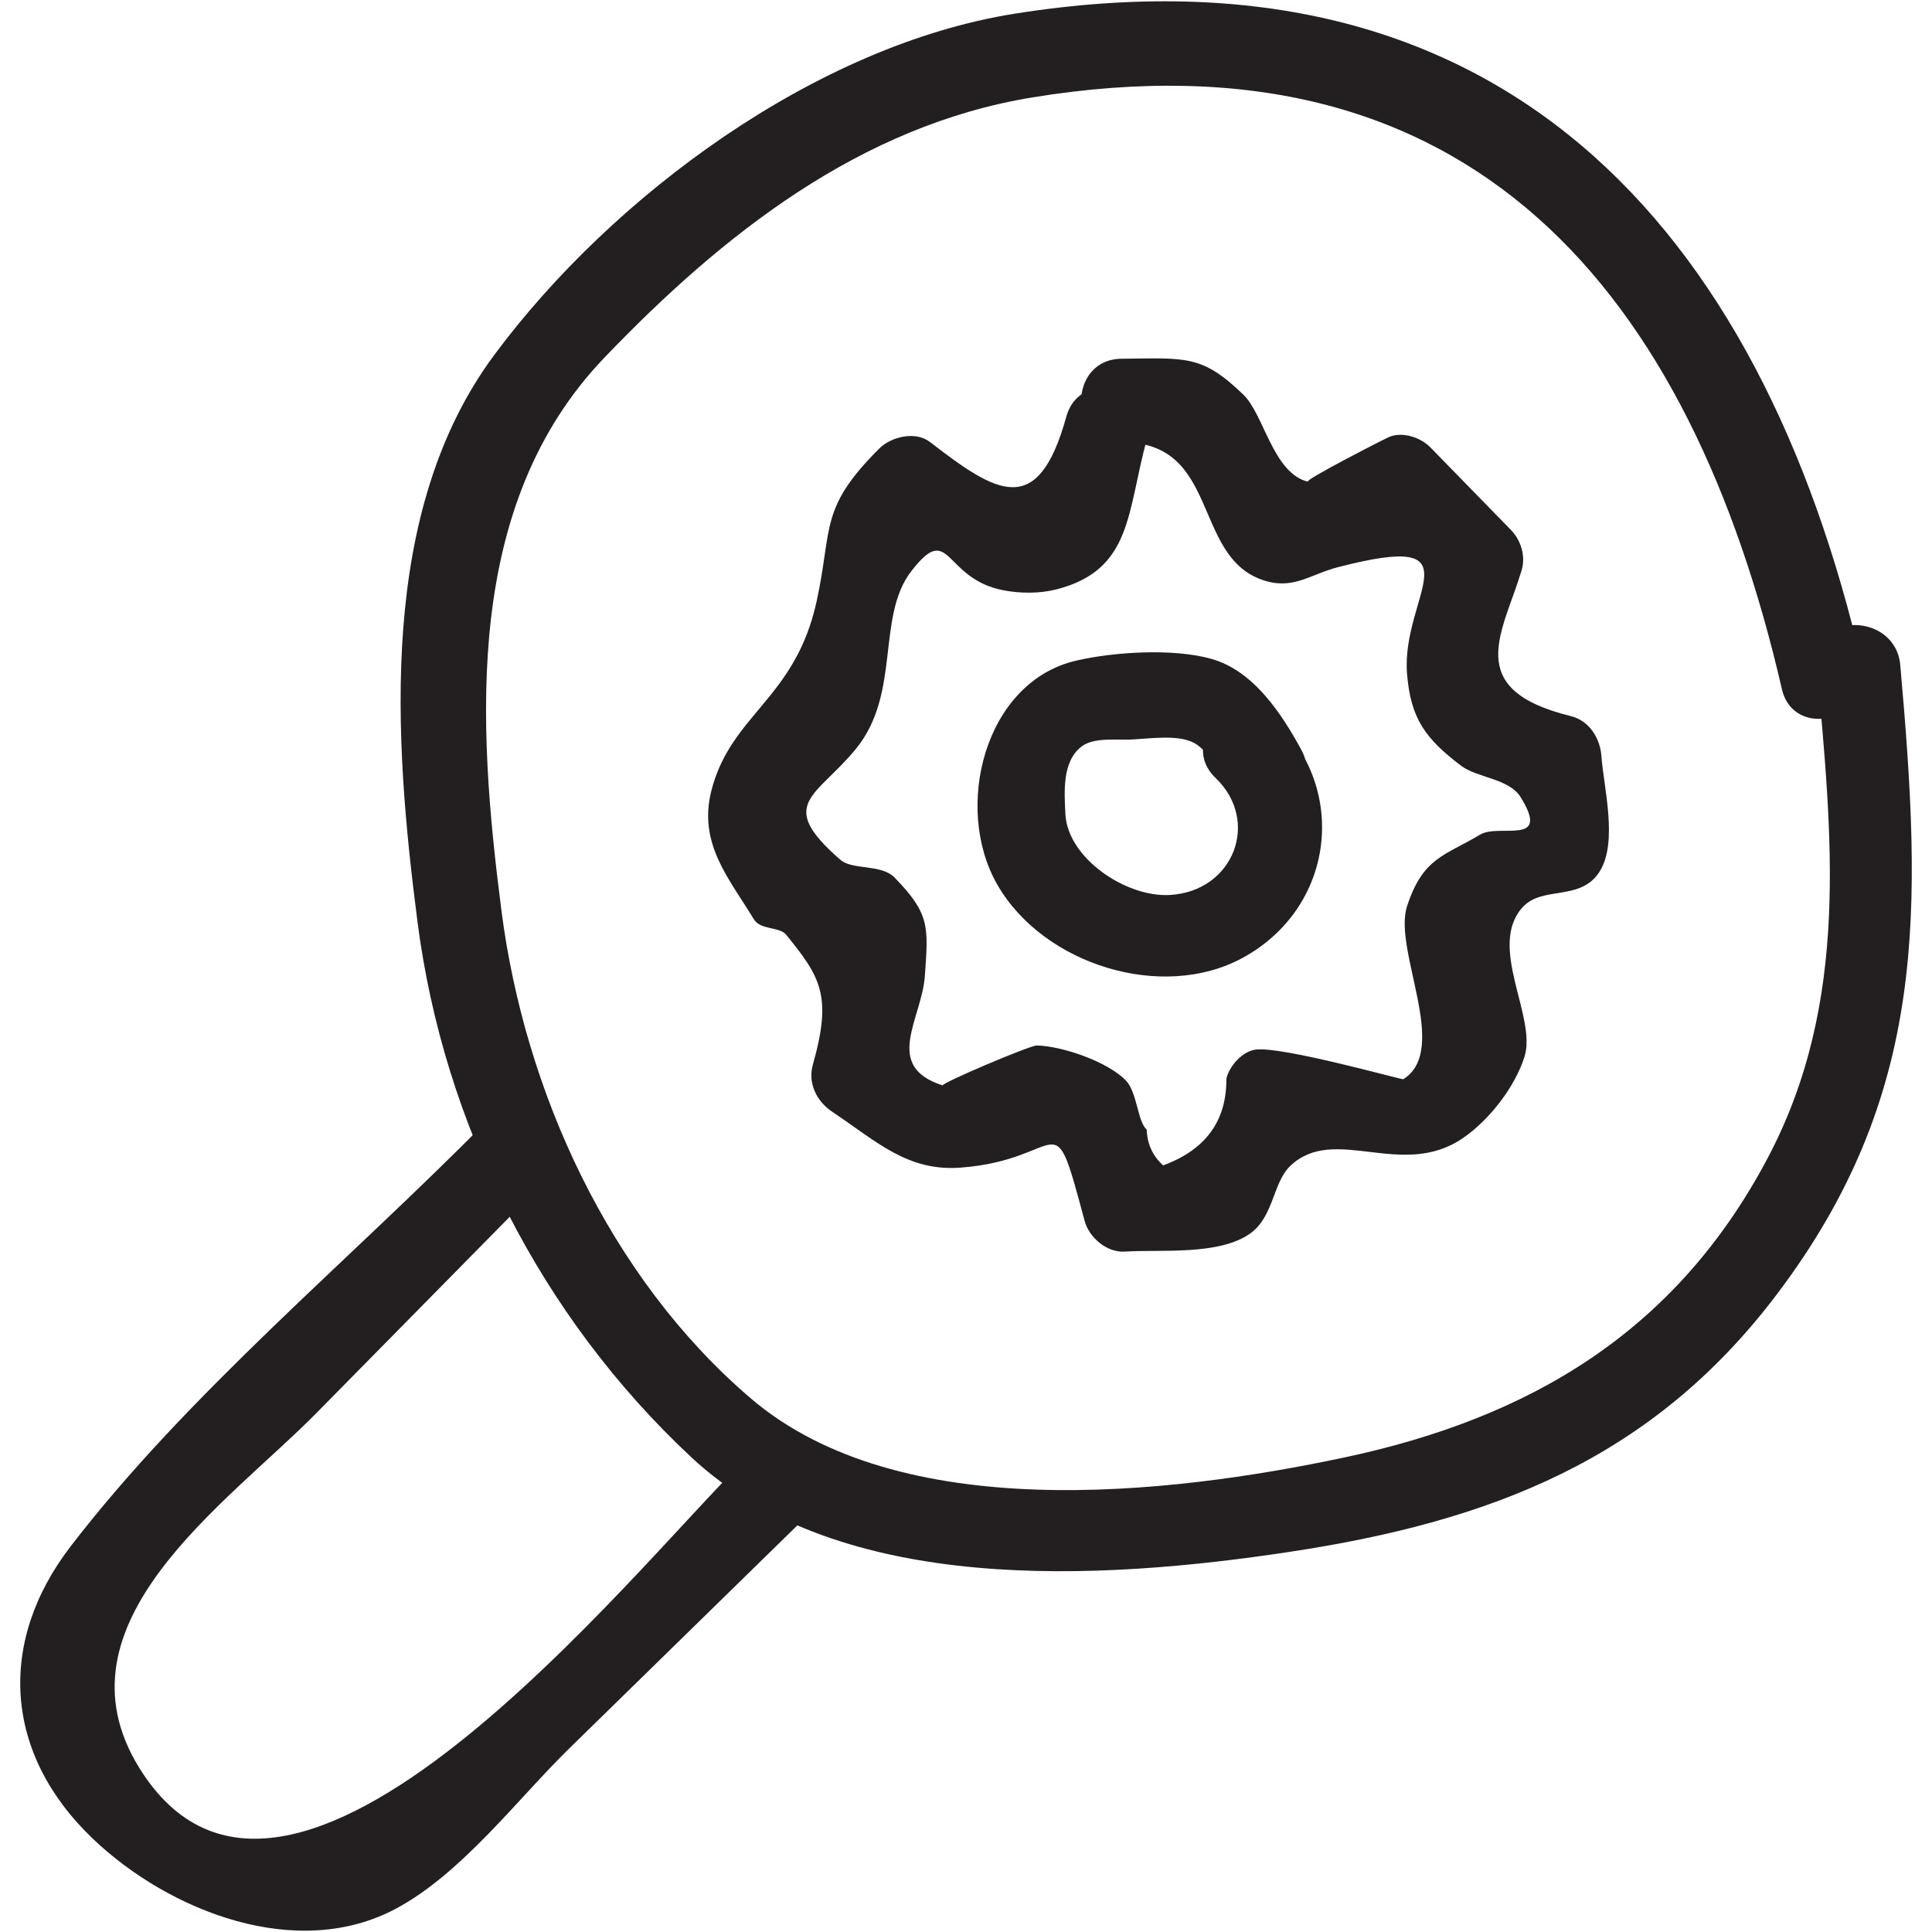 <?xml version="1.0" ?><svg id="Layer_1" style="enable-background:new 0 0 52 52;" version="1.1" viewBox="0 0 52 52" xml:space="preserve" xmlns="http://www.w3.org/2000/svg" xmlns:xlink="http://www.w3.org/1999/xlink"><style type="text/css">
	.st0{fill:#231F20;}
</style><g><g><path class="st0" d="M32.72,20.942c1.21,1.159,0.483,3.054-1.241,3.147    c-1.18,0.063-2.742-0.995-2.803-2.173c-0.03-0.587-0.098-1.439,0.452-1.836    c0.32-0.232,0.916-0.162,1.277-0.174c0.49-0.016,1.298-0.153,1.744,0.095    c0.418,0.232,0.715,0.915,0.934,1.318c0.692,1.273,2.635,0.138,1.943-1.136    c-0.53-0.974-1.285-2.127-2.417-2.448c-1.023-0.29-2.62-0.192-3.648,0.047    c-2.463,0.573-3.314,3.963-2.113,6.038c1.242,2.148,4.429,3.136,6.59,1.965    c2.458-1.332,2.879-4.512,0.873-6.435C33.265,18.349,31.672,19.938,32.72,20.942    L32.72,20.942z"/></g><g><path class="st0" d="M30.185,11.905c2.654-0.025,1.895,3.054,3.797,3.705    c0.82,0.281,1.268-0.148,2.032-0.345c3.873-1.003,1.685,0.778,1.857,2.876    c0.098,1.195,0.488,1.735,1.45,2.466c0.438,0.333,1.294,0.342,1.608,0.85    c0.825,1.333-0.576,0.695-1.095,1.008c-0.949,0.573-1.529,0.604-1.962,1.922    c-0.388,1.181,1.166,3.86-0.101,4.66c-0.034,0.021-3.271-0.894-3.977-0.797    c-0.359,0.049-0.711,0.446-0.786,0.786c0.008,1.134-0.559,1.911-1.701,2.33    c-0.281-0.252-0.429-0.572-0.443-0.961c-0.252-0.225-0.252-1.003-0.562-1.324    c-0.499-0.516-1.721-0.926-2.395-0.942c-0.187-0.004-2.639,1.041-2.529,1.076    c-1.632-0.515-0.565-1.79-0.485-2.948c0.091-1.316,0.146-1.664-0.817-2.649    c-0.358-0.366-1.136-0.197-1.454-0.474c-1.746-1.518-0.662-1.676,0.413-2.986    c1.225-1.493,0.539-3.555,1.496-4.789c1.054-1.36,0.845,0.197,2.462,0.516    c0.465,0.091,0.985,0.095,1.442-0.022c2.05-0.525,1.894-2.097,2.434-4.046    c0.387-1.398-1.783-1.994-2.17-0.598c-0.765,2.763-1.872,2.063-3.67,0.677    c-0.389-0.3-1.042-0.144-1.363,0.176c-1.624,1.62-1.253,2.12-1.685,4.107    c-0.575,2.643-2.317,3.042-2.837,5.112c-0.357,1.424,0.488,2.363,1.147,3.453    c0.174,0.288,0.694,0.199,0.866,0.411c0.92,1.136,1.25,1.634,0.722,3.496    c-0.143,0.504,0.102,0.992,0.517,1.27c1.215,0.815,2.035,1.612,3.457,1.506    c2.878-0.216,2.441-1.918,3.34,1.434c0.121,0.45,0.599,0.859,1.085,0.826    c0.937-0.063,2.542,0.115,3.382-0.496c0.626-0.455,0.597-1.363,1.07-1.812    c1.187-1.128,2.988,0.378,4.633-0.739c0.709-0.481,1.41-1.373,1.67-2.202    c0.334-1.07-0.998-2.949-0.062-4.009c0.538-0.609,1.583-0.148,2.093-0.987    c0.485-0.797,0.096-2.267,0.039-3.083c-0.034-0.486-0.324-0.962-0.826-1.085    c-2.931-0.718-1.83-2.24-1.324-3.918c0.116-0.385-0.013-0.812-0.289-1.095    c-0.721-0.739-1.443-1.478-2.164-2.218c-0.259-0.266-0.732-0.427-1.095-0.289    c-0.111,0.042-2.33,1.18-2.202,1.211c-0.939-0.228-1.183-1.808-1.736-2.341    c-1.122-1.082-1.543-0.984-3.28-0.968C28.738,9.668,28.735,11.918,30.185,11.905    L30.185,11.905z"/></g><g><path class="st0" d="M48.896,17.901c0.407,4.594,0.914,9.056-1.328,13.286    c-2.468,4.655-6.377,6.977-11.385,8.041c-4.759,1.011-11.98,1.828-15.981-1.595    c-3.811-3.26-6.082-8.276-6.706-13.125c-0.654-5.085-1.016-10.931,2.774-14.885    c3.18-3.317,6.89-6.242,11.505-6.999c11.823-1.939,17.721,5.246,20.184,15.92    c0.325,1.41,2.495,0.813,2.17-0.598C47.372,6.001,40.288-1.691,27.312,0.368    c-5.336,0.847-10.817,4.885-14.008,9.184c-3.14,4.23-2.706,10.319-2.066,15.267    c0.706,5.458,3.314,10.619,7.373,14.407c4.023,3.754,11.051,3.305,16.09,2.544    c5.415-0.818,9.749-2.485,13.105-6.909c4.099-5.404,3.923-10.38,3.34-16.959    C51.019,16.47,48.768,16.457,48.896,17.901L48.896,17.901z"/></g><g><path class="st0" d="M13.069,30.205c-3.661,3.717-7.997,7.287-11.173,11.422    c-1.98,2.579-1.791,5.585,0.612,7.871c2.047,1.947,5.496,3.309,8.171,1.862    c1.768-0.956,3.247-2.936,4.643-4.301c2.098-2.052,4.196-4.104,6.294-6.155    c1.037-1.014-0.555-2.605-1.591-1.591c-2.974,2.908-12.271,14.74-16.276,8.27    c-2.415-3.902,2.363-7.11,4.758-9.541c2.051-2.082,4.102-4.165,6.153-6.247    C15.677,30.763,14.087,29.171,13.069,30.205L13.069,30.205z"/></g></g></svg>